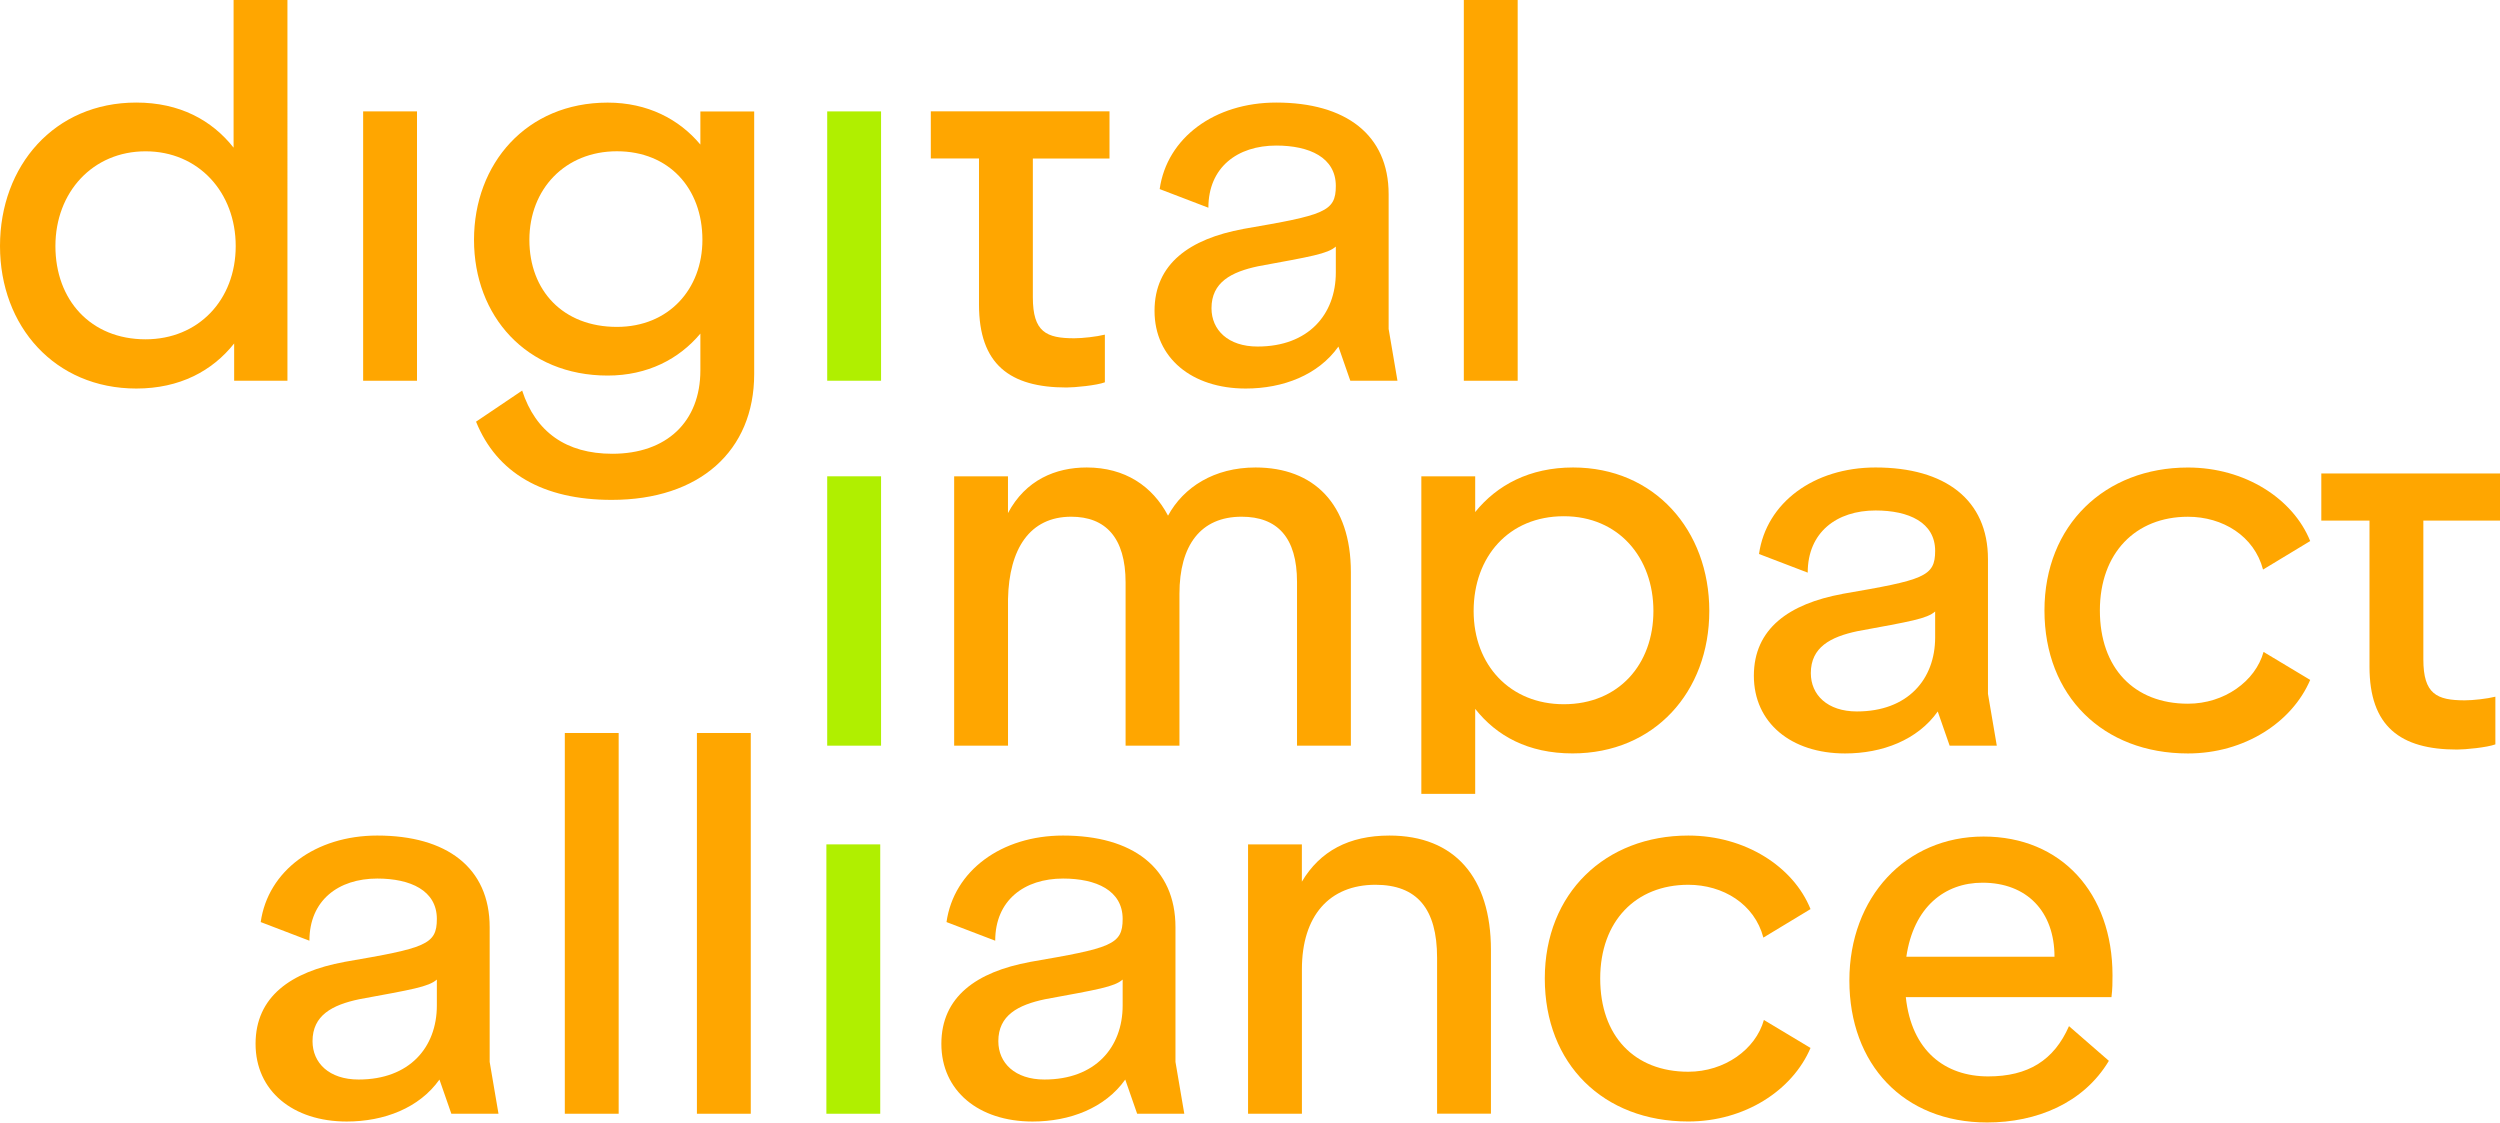 <?xml version="1.0" encoding="UTF-8"?><svg id="Layer_1" xmlns="http://www.w3.org/2000/svg" viewBox="0 0 577.94 259.5"><defs><style>.cls-1{fill:#ffa600;}.cls-2{fill:#b0ef00;}</style></defs><path class="cls-1" d="M66.46,88.02h-12.33v-8.62c-5.03,6.35-12.57,10.42-22.63,10.42C12.69,89.81,0,75.44,0,56.88S12.57,23.71,31.49,23.71c10.06,0,17.48,4.07,22.51,10.42V0h12.45V88.02Zm-32.81-9.58c12.21,0,20.84-9.1,20.84-21.55s-8.62-21.91-20.84-21.91-20.84,9.46-20.84,21.91,8.14,21.55,20.84,21.55Z"/><path class="cls-1" d="M96.4,25.75v62.27h-12.45V25.75h12.45Z"/><path class="cls-1" d="M174.35,25.75v60.71c0,17.84-12.69,29.1-32.93,29.1-15.93,0-26.58-6.23-31.37-18.08l10.66-7.19c3.11,9.58,10.18,14.61,20.84,14.61,12.57,0,20.36-7.42,20.36-19.28v-8.5c-4.91,5.87-12.21,9.7-21.43,9.7-18.8,0-30.9-13.77-30.9-31.37s12.1-31.73,30.9-31.73c9.22,0,16.53,3.83,21.43,9.7v-7.66h12.45Zm-31.73,49.82c11.98,0,19.76-8.74,19.76-20.12,0-11.97-7.78-20.48-19.76-20.48s-20.24,8.74-20.24,20.48,7.78,20.12,20.24,20.12Z"/><path class="cls-2" d="M203.68,25.75v62.27h-12.45V25.75h12.45Z"/><path class="cls-1" d="M287.38,52.93c18.8-3.23,21.43-3.95,21.43-9.94,0-6.59-6.11-9.34-13.77-9.34-8.98,0-15.69,5.03-15.69,14.37l-11.26-4.31c1.68-11.86,12.69-20,26.94-20,16.05,0,25.99,7.42,25.99,21.2v31.13l2.04,11.98h-10.9l-2.75-7.9c-4.67,6.59-12.81,9.7-21.43,9.7-12.45,0-21.08-7.07-21.08-17.96s8.14-16.64,20.48-18.92Zm3.35,27.18c11.74,0,18.08-7.42,18.08-17.12v-5.99c-1.92,1.68-5.63,2.28-17.96,4.55-6.23,1.32-10.78,3.71-10.78,9.7,0,5.03,3.83,8.86,10.66,8.86Z"/><path class="cls-1" d="M350.85,0V88.02h-12.45V0h12.45Z"/><path class="cls-1" d="M79.56,222.38c18.8-3.23,21.43-3.95,21.43-9.94,0-6.59-6.11-9.34-13.77-9.34-8.98,0-15.69,5.03-15.69,14.37l-11.26-4.31c1.68-11.86,12.69-20,26.94-20,16.05,0,25.99,7.42,25.99,21.2v31.13l2.04,11.98h-10.9l-2.75-7.9c-4.67,6.59-12.81,9.7-21.43,9.7-12.45,0-21.08-7.07-21.08-17.96s8.14-16.64,20.48-18.92Zm3.35,27.18c11.74,0,18.08-7.42,18.08-17.12v-5.99c-1.92,1.68-5.63,2.28-17.96,4.55-6.23,1.32-10.78,3.71-10.78,9.7,0,5.03,3.83,8.86,10.66,8.86Z"/><path class="cls-1" d="M143.02,169.45v88.02h-12.45v-88.02h12.45Z"/><path class="cls-1" d="M173.56,169.45v88.02h-12.45v-88.02h12.45Z"/><path class="cls-2" d="M203.49,195.2v62.27h-12.45v-62.27h12.45Z"/><path class="cls-1" d="M238.1,222.38c18.8-3.23,21.43-3.95,21.43-9.94,0-6.59-6.11-9.34-13.77-9.34-8.98,0-15.69,5.03-15.69,14.37l-11.26-4.31c1.68-11.86,12.69-20,26.94-20,16.05,0,25.99,7.42,25.99,21.2v31.13l2.04,11.98h-10.9l-2.75-7.9c-4.67,6.59-12.81,9.7-21.43,9.7-12.45,0-21.08-7.07-21.08-17.96s8.14-16.64,20.48-18.92Zm3.35,27.18c11.74,0,18.08-7.42,18.08-17.12v-5.99c-1.92,1.68-5.63,2.28-17.96,4.55-6.23,1.32-10.78,3.71-10.78,9.7,0,5.03,3.83,8.86,10.66,8.86Z"/><path class="cls-1" d="M300.96,195.2v8.62c4.19-7.07,10.9-10.66,20.24-10.66,15.09,0,23.47,9.7,23.47,26.46v37.84h-12.45v-36.04c0-11.38-4.67-16.88-14.25-16.88-10.66,0-17,7.19-17,19.52v33.41h-12.45v-62.27h12.45Z"/><path class="cls-1" d="M418.55,210.16l-10.9,6.59c-2.04-7.78-9.34-12.21-17.36-12.21-12.1,0-20.36,8.38-20.36,21.67s7.9,21.55,20.36,21.55c8.38,0,15.57-5.15,17.48-11.97l10.78,6.47c-4.19,9.82-15.21,17-28.26,17-19.64,0-33.17-13.29-33.17-33.05s14.01-33.05,33.17-33.05c13.17,0,24.31,7.19,28.26,17Z"/><path class="cls-1" d="M256.49,25.75v10.9h-17.72v32.09c0,8.02,3.11,9.46,9.58,9.46,1.92,0,5.15-.36,7.07-.84v11.02c-1.92,.72-6.95,1.2-8.86,1.2-13.17,0-20.24-5.39-20.24-19.16V36.64h-11.14v-10.9h41.31Z"/><path class="cls-1" d="M577.94,109.45v10.9h-17.72v32.09c0,8.02,3.11,9.46,9.58,9.46,1.92,0,5.15-.36,7.07-.84v11.02c-1.92,.72-6.95,1.2-8.86,1.2-13.17,0-20.24-5.39-20.24-19.16v-33.77h-11.14v-10.9h41.31Z"/><path class="cls-2" d="M203.68,110.11v62.27h-12.45v-62.27h12.45Z"/><path class="cls-1" d="M233.02,110.11v8.5c4.07-7.66,11.02-10.54,18.2-10.54,8.86,0,15.21,4.31,18.8,11.14,3.59-6.59,10.66-11.14,20.24-11.14,13.41,0,22.03,8.38,22.03,24.19v40.12h-12.45v-37.84c0-10.3-4.55-15.09-12.81-15.09-9.46,0-14.37,6.59-14.37,17.84v35.09h-12.45v-37.72c0-10.42-4.67-15.21-12.57-15.21-9.58,0-14.37,7.42-14.61,19.04v33.89h-12.45v-62.27h12.45Z"/><path class="cls-1" d="M341.03,163.88v19.64h-12.45V110.11h12.45v8.26c5.03-6.23,12.57-10.3,22.63-10.3,18.8,0,31.49,14.49,31.49,33.17s-12.69,32.93-31.61,32.93c-10.3,0-17.6-4.07-22.51-10.3Zm20.48-1.08c12.69,0,20.72-9.22,20.72-21.55s-8.02-21.91-20.72-21.91-20.84,9.34-20.84,21.91,8.5,21.55,20.84,21.55Z"/><path class="cls-1" d="M425.93,137.29c18.8-3.23,21.43-3.95,21.43-9.94,0-6.59-6.11-9.34-13.77-9.34-8.98,0-15.69,5.03-15.69,14.37l-11.26-4.31c1.68-11.86,12.69-20,26.94-20,16.05,0,25.99,7.42,25.99,21.2v31.13l2.04,11.98h-10.9l-2.75-7.9c-4.67,6.59-12.81,9.7-21.43,9.7-12.45,0-21.08-7.07-21.08-17.96s8.14-16.64,20.48-18.92Zm3.35,27.18c11.74,0,18.08-7.42,18.08-17.12v-5.99c-1.92,1.68-5.63,2.28-17.96,4.55-6.23,1.32-10.78,3.71-10.78,9.7,0,5.03,3.83,8.86,10.66,8.86Z"/><path class="cls-1" d="M534.06,125.08l-10.9,6.59c-2.04-7.78-9.34-12.21-17.36-12.21-12.1,0-20.36,8.38-20.36,21.67s7.9,21.55,20.36,21.55c8.38,0,15.57-5.15,17.48-11.97l10.78,6.47c-4.19,9.82-15.21,17-28.26,17-19.64,0-33.17-13.29-33.17-33.05s14.01-33.05,33.17-33.05c13.17,0,24.31,7.19,28.26,17Z"/><path class="cls-1" d="M488.36,225.49c0,1.56,0,3.11-.24,5.03h-47.54c1.32,12.45,9.1,18.32,19.04,18.32,9.22,0,15.21-3.71,18.68-11.62l9.22,8.02c-5.87,9.82-16.76,14.25-28.14,14.25-19.4,0-31.85-13.53-31.85-32.81s13.05-33.29,31.01-33.29,29.82,13.05,29.82,32.09Zm-13.41-4.31c0-10.42-6.35-17.12-16.65-17.12-8.74,0-15.93,5.63-17.6,17.12h34.25Z"/></svg>